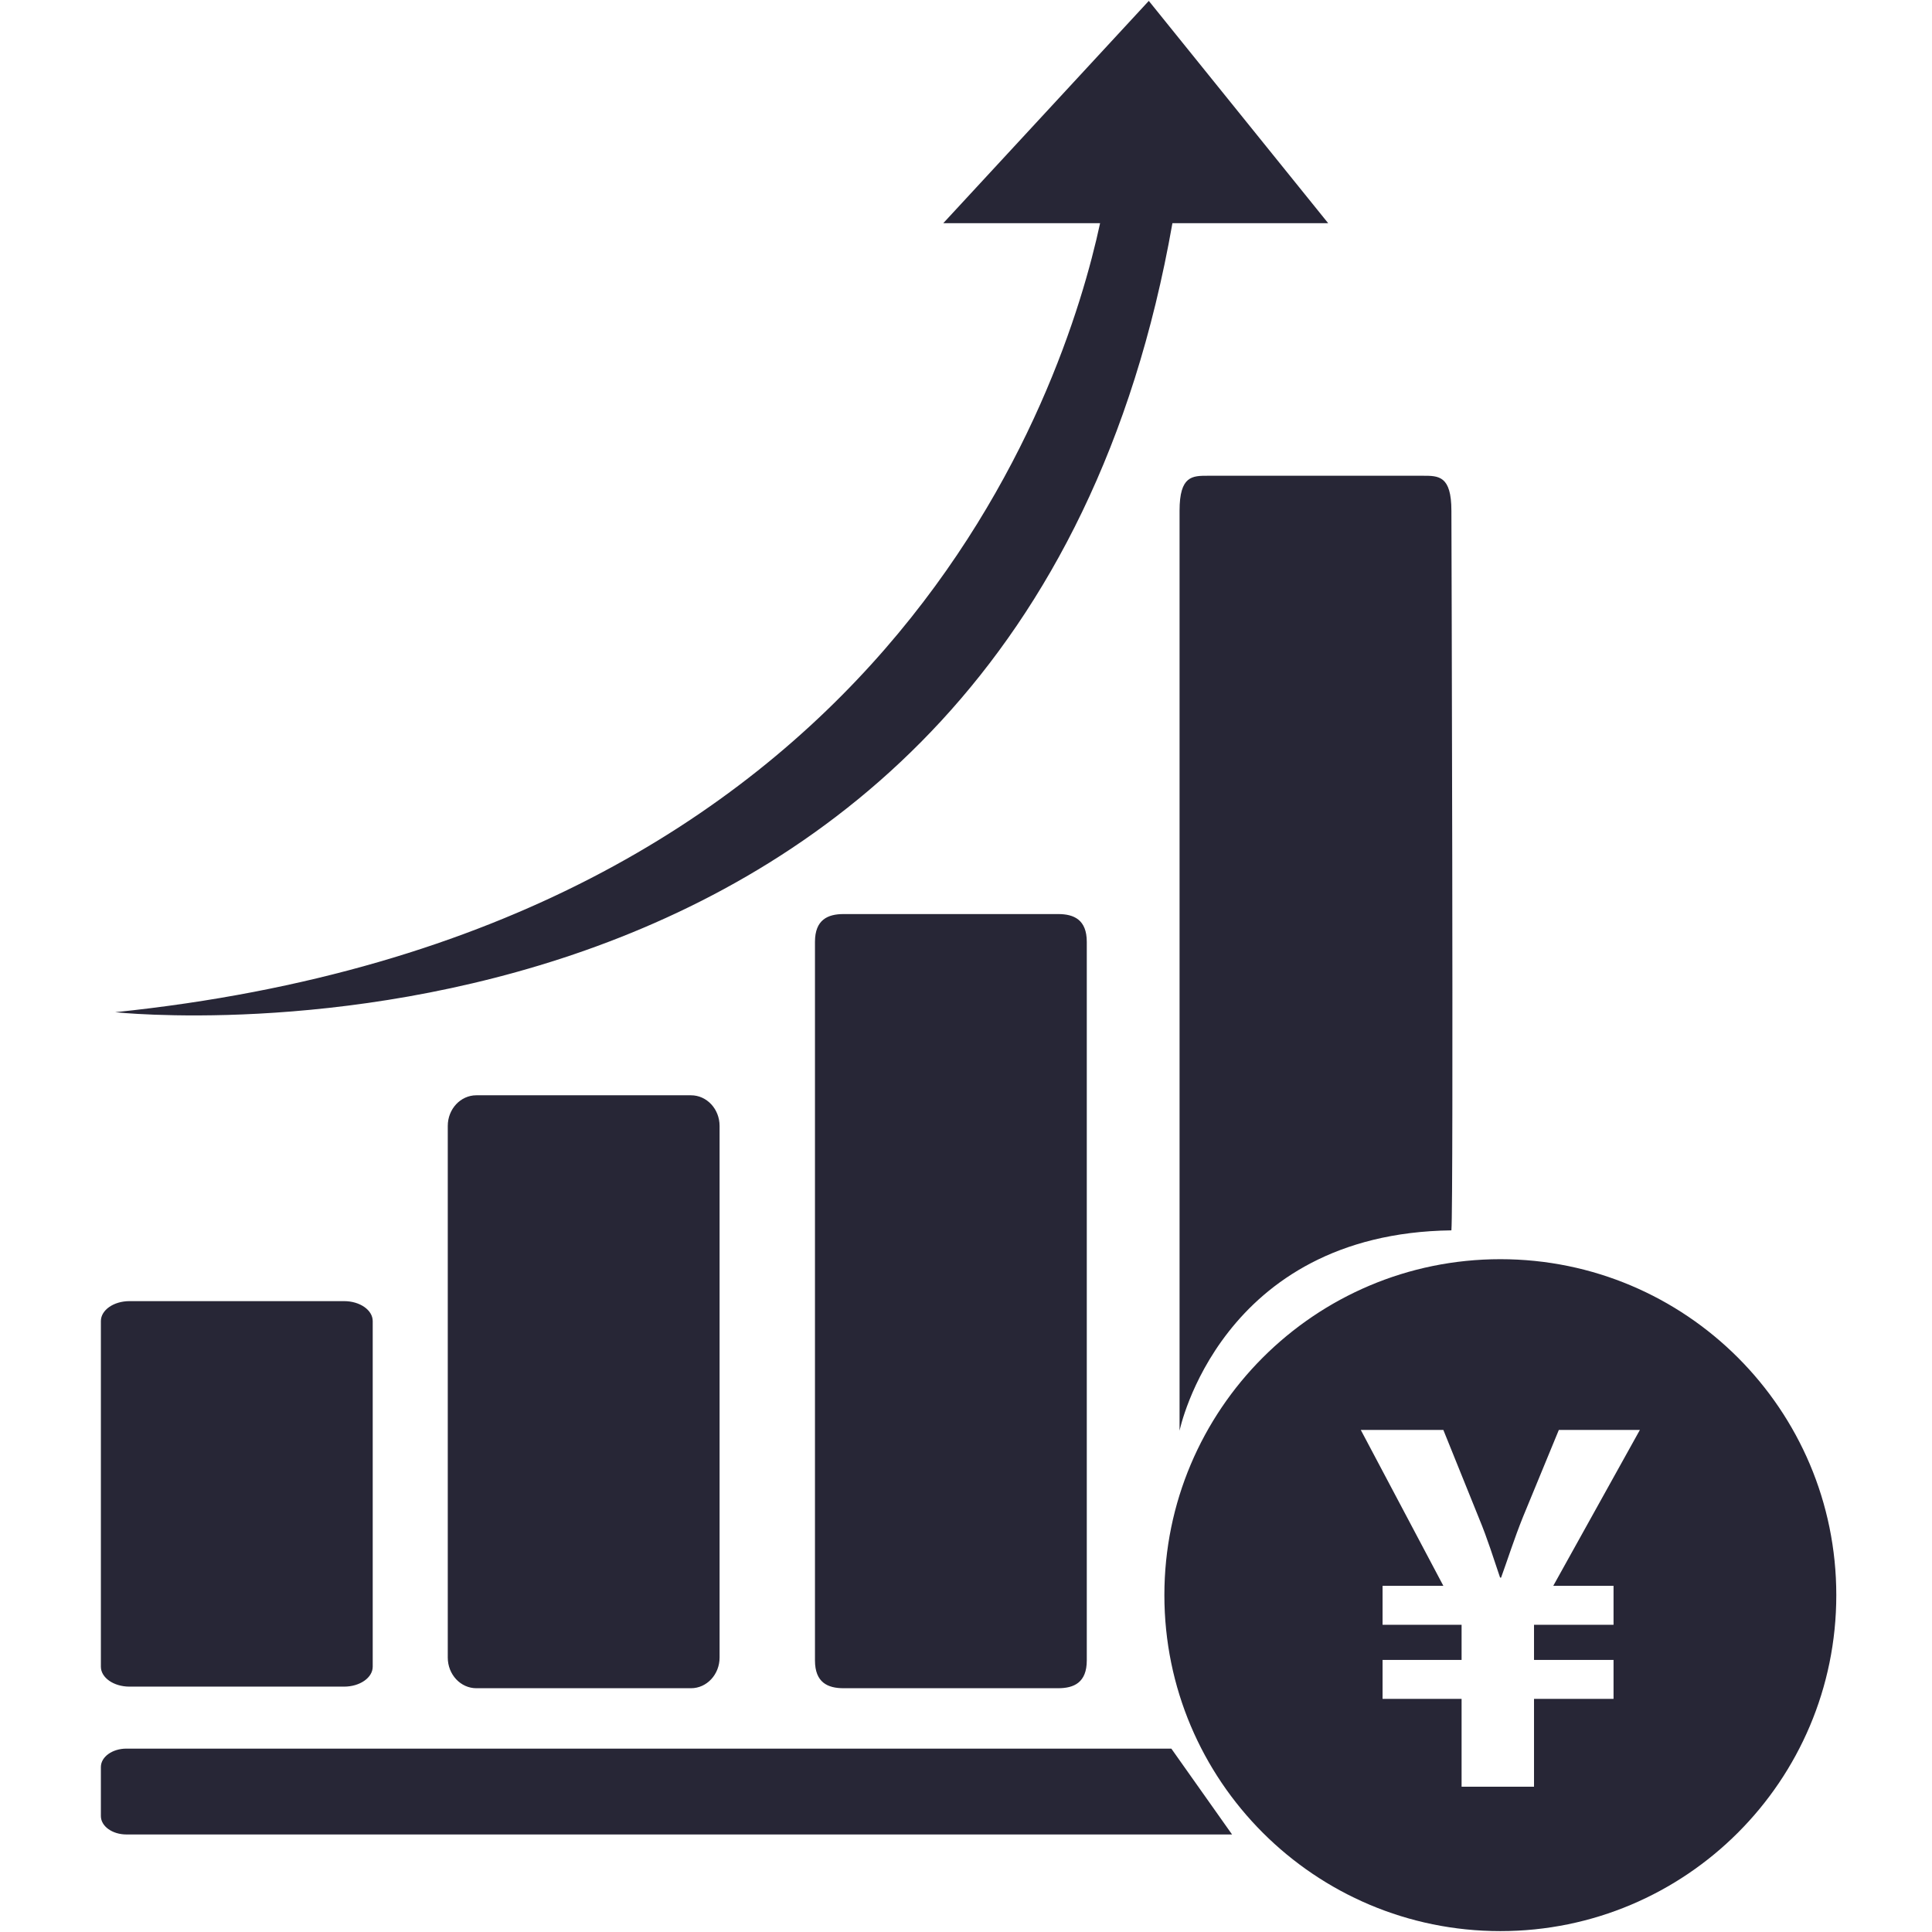 <?xml version="1.0" standalone="no"?><!DOCTYPE svg PUBLIC "-//W3C//DTD SVG 1.1//EN" "http://www.w3.org/Graphics/SVG/1.1/DTD/svg11.dtd"><svg t="1733070916221" class="icon" viewBox="0 0 1024 1024" version="1.1" xmlns="http://www.w3.org/2000/svg" p-id="18799" xmlns:xlink="http://www.w3.org/1999/xlink" width="200" height="200"><path d="M653.018 972.306l-586.01 0c-7.479 0-13.541-4.369-13.541-9.745l0-25.999c0-5.389 6.063-9.755 13.541-9.755l553.829 0 32.18 45.498zM197.547 883.373c0 5.839-6.795 10.575-15.169 10.575l-113.734 0c-8.395 0-15.174-4.736-15.174-10.575l0-183.173c0-5.839 6.782-10.575 15.174-10.575l113.735 0c8.374 0 15.169 4.736 15.169 10.575l0 183.173zM381.393 878.537c0 8.975-6.785 16.257-15.152 16.257l-113.76 0c-8.372 0-15.156-7.281-15.156-16.257l0-281.767c0-8.978 6.785-16.246 15.156-16.246l113.76 0c8.369 0 15.152 7.268 15.152 16.246l0 281.767zM576.018 880.066c0 11.722-6.795 14.726-15.152 14.726l-113.758 0c-8.374 0-15.156-3.004-15.156-14.726l0-380.868c0-11.723 6.782-14.726 15.156-14.726l113.758 0c8.359 0 15.152 3.004 15.152 14.726l0 380.868zM625.191 758.306l0-487.586c0-18.654 6.797-18.563 15.177-18.563l113.741 0c8.378 0 15.164-0.09 15.164 18.563 0 0 1.203 366.912 0 381.393-122.69 1.61-144.081 106.192-144.081 106.192zM703.967 118.304l-95.078-117.833-108.946 117.833 83.127 0c-18.683 86.724-111.398 375.74-522.019 418.188 0 0 477.593 52.006 560.357-418.188l82.559 0zM795.211 667.395c-98.342 0-178.067 79.724-178.067 178.065 0 98.342 79.724 178.067 178.067 178.067 98.341 0 178.065-79.724 178.065-178.067 0-98.341-79.724-178.065-178.065-178.065zM855.209 840.517l0 20.655-42.149 0 0 18.617 42.149 0 0 20.652-42.149 0 0 46.547-38.391 0 0-46.547-41.882 0 0-20.652 41.882 0 0-18.617-41.882 0 0-20.655 32.217 0-43.76-82.615 43.76 0 18.791 46.546c4.831 11.637 7.786 21.523 11.276 31.707l0.538 0c3.49-9.598 6.98-20.655 11.543-32l19.061-46.254 42.955 0-45.907 82.618 31.949 0z" fill="#272636" p-id="18800"></path></svg>